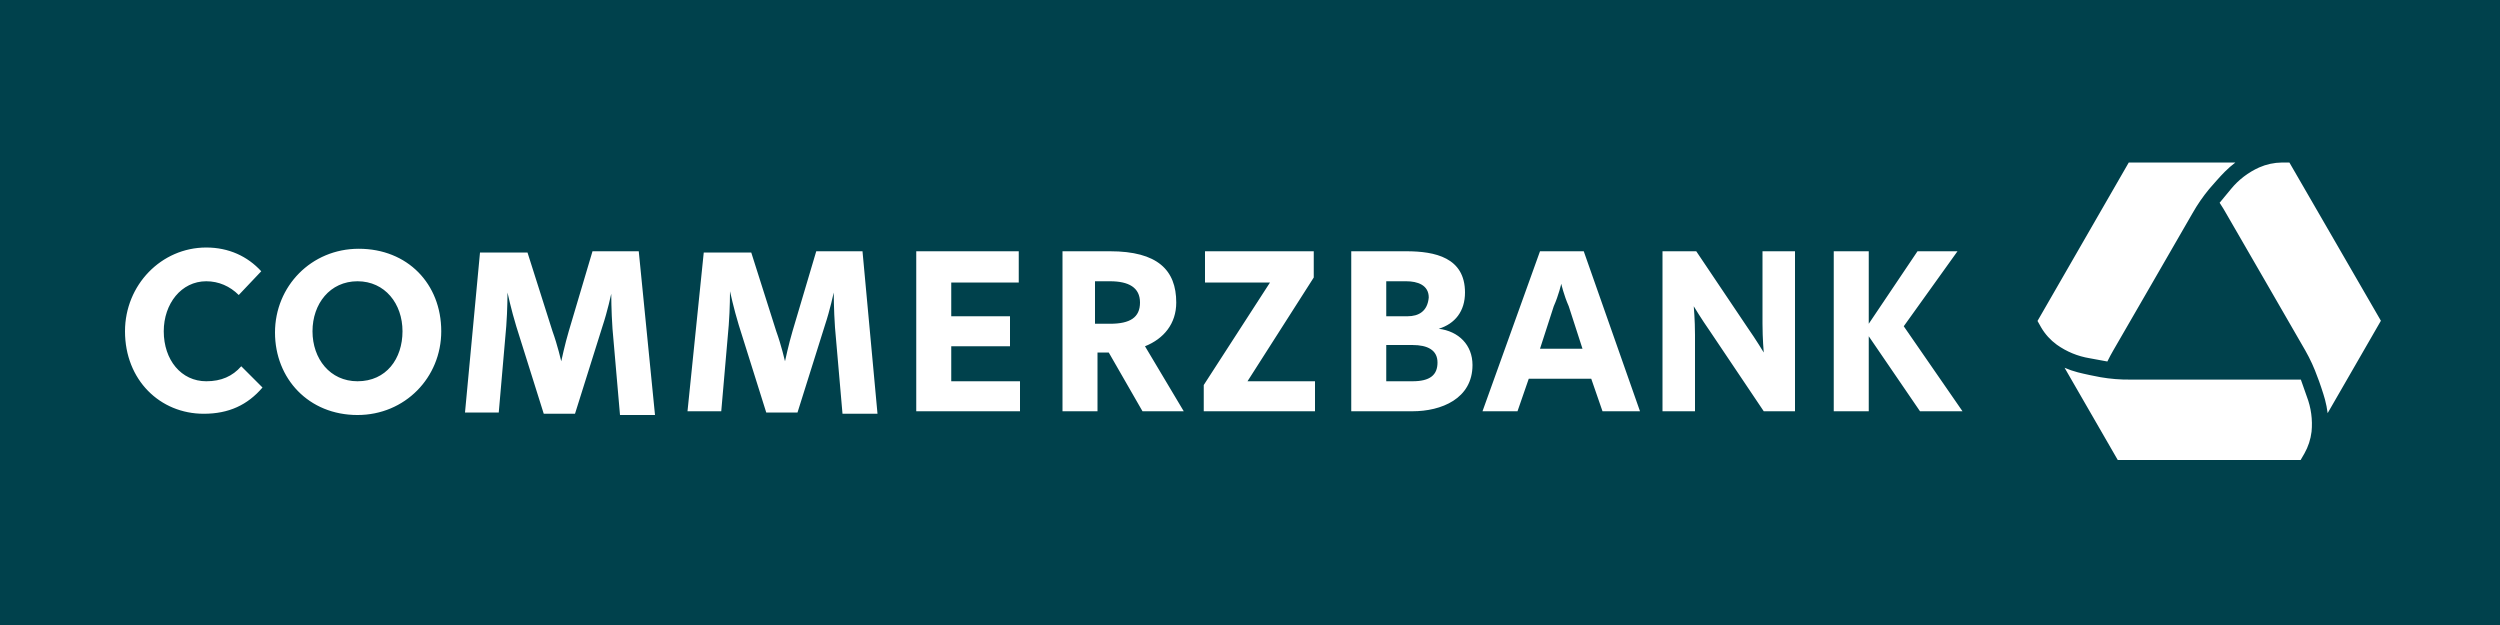 <svg xmlns="http://www.w3.org/2000/svg" viewBox="0 0 200 50">
	<path class="bg-logo" fill="#00414C" d="M0 0h200v50H0z"/>
	<path fill="#fff" d="M19.3 29.301c-.7.8-1.6 1.2-2.8 1.2-2 0-3.4-1.7-3.4-4 0-2.2 1.4-4 3.4-4 1 0 1.9.4 2.6 1.1l1.8-1.9c-1.1-1.2-2.6-1.9-4.4-1.9-3.6 0-6.5 3-6.5 6.7 0 3.9 2.8 6.6 6.3 6.6 2 0 3.5-.7 4.7-2.1l-1.7-1.7Zm9.4-9.4c-3.8 0-6.7 3-6.7 6.7s2.7 6.6 6.6 6.6c3.8 0 6.7-3 6.7-6.7 0-3.8-2.7-6.6-6.6-6.6Zm-.1 10.6c-2.2 0-3.6-1.8-3.6-4s1.4-4 3.6-4 3.6 1.8 3.6 4-1.3 4-3.6 4Zm22.5-10.4h-3.7l-1.9 6.4c-.3 1-.6 2.4-.6 2.4s-.3-1.3-.7-2.4l-2-6.3h-3.8l-1.2 12.8h2.7l.6-6.9c.1-1.3.1-2.7.1-2.7s.3 1.4.7 2.7l2.2 7H46l2.2-7c.4-1.2.7-2.6.7-2.6s0 1.4.1 2.8l.6 6.9h2.8l-1.3-13.1Zm17.9 0h-3.7l-1.9 6.4c-.3 1-.6 2.4-.6 2.4s-.3-1.3-.7-2.4l-2-6.3h-3.8l-1.3 12.7h2.7l.6-6.9c.1-1.3.1-2.7.1-2.7s.3 1.4.7 2.7l2.2 7h2.5l2.2-7c.4-1.2.7-2.6.7-2.6s0 1.4.1 2.8l.6 6.9h2.8l-1.2-13Zm7.1 10.4v-2.8h4.7v-2.4h-4.7v-2.7h5.4v-2.5h-8.2v12.8h8.3v-2.4h-5.5Zm18-6.3c0-2.6-1.5-4.1-5.3-4.1H85v12.8h2.8v-4.7h.9l2.7 4.7h3.3l-3.1-5.2c1.5-.6 2.5-1.8 2.5-3.5Zm-2.9 0c0 1.2-.8 1.7-2.4 1.7h-1.2v-3.4h1.2c1.5 0 2.4.5 2.4 1.7Zm8.6 6.3 5.3-8.3v-2.1h-8.7v2.5h5.2l-5.3 8.2v2.1h8.9v-2.4h-5.4Zm15.3-4.2c1.3-.4 2.1-1.4 2.1-2.9 0-2.8-2.4-3.3-4.7-3.3h-4.4v12.8h4.9c2.3 0 4.8-1 4.8-3.7 0-1.6-1.1-2.7-2.7-2.9Zm-2.5-1h-1.7v-2.8h1.6c.9 0 1.8.3 1.8 1.3-.1 1.1-.8 1.5-1.7 1.5Zm-1.7 2.3h2.1c1.2 0 2 .4 2 1.4 0 1-.6 1.5-2 1.5h-2.1v-2.9Zm15.8-7.5h-3.5l-4.6 12.8h2.8l.9-2.6h5l.9 2.6h3l-4.5-12.8Zm-1.8 2.6s.2.9.6 1.8l1.1 3.4h-3.4l1.1-3.4c.4-.9.6-1.8.6-1.8Zm16.1-2.6v5.8c0 1.2.1 2.3.1 2.3s-.6-1-1.3-2l-4.1-6.1H133v12.8h2.6v-6.1c0-1.2-.1-2.3-.1-2.3s.6 1 1.3 2l4.3 6.4h2.5v-12.8H141Zm11.3 6 4.3-6h-3.2l-3.9 5.8v-5.8h-2.8v12.8h2.8v-6l4.1 6h3.4l-4.7-6.8ZM176.736 15.119c-.503.608-.951 1.259-1.339 1.946l-3.166 5.487-3.172 5.487c-.131.232-.298.524-.471.881l-1.422-.262c-.946-.155-1.844-.526-2.625-1.083-.507-.369-.933-.839-1.249-1.381l-.292-.518.22-.381L170.302 13h8.529c-.296.225-.576.47-.839.732-.363.357-1.066 1.167-1.256 1.387Zm7.618 21.158-.304.524h-14.628l-4.256-7.38c.341.149.694.27 1.054.363.488.131 1.541.345 1.827.393.786.136 1.583.199 2.38.19h13.641c.185.53.453 1.274.476 1.351.344.896.474 1.86.381 2.815-.073.613-.267 1.206-.571 1.744Zm6.118-10.617-4.261 7.392c-.046-.37-.117-.736-.214-1.095-.131-.488-.477-1.506-.596-1.786-.262-.737-.588-1.45-.976-2.131l-3.166-5.487-3.172-5.487c-.125-.226-.304-.524-.518-.845l.905-1.095c.609-.745 1.384-1.337 2.261-1.732.575-.253 1.194-.387 1.822-.393h.595l7.32 12.659Z"/>
</svg>